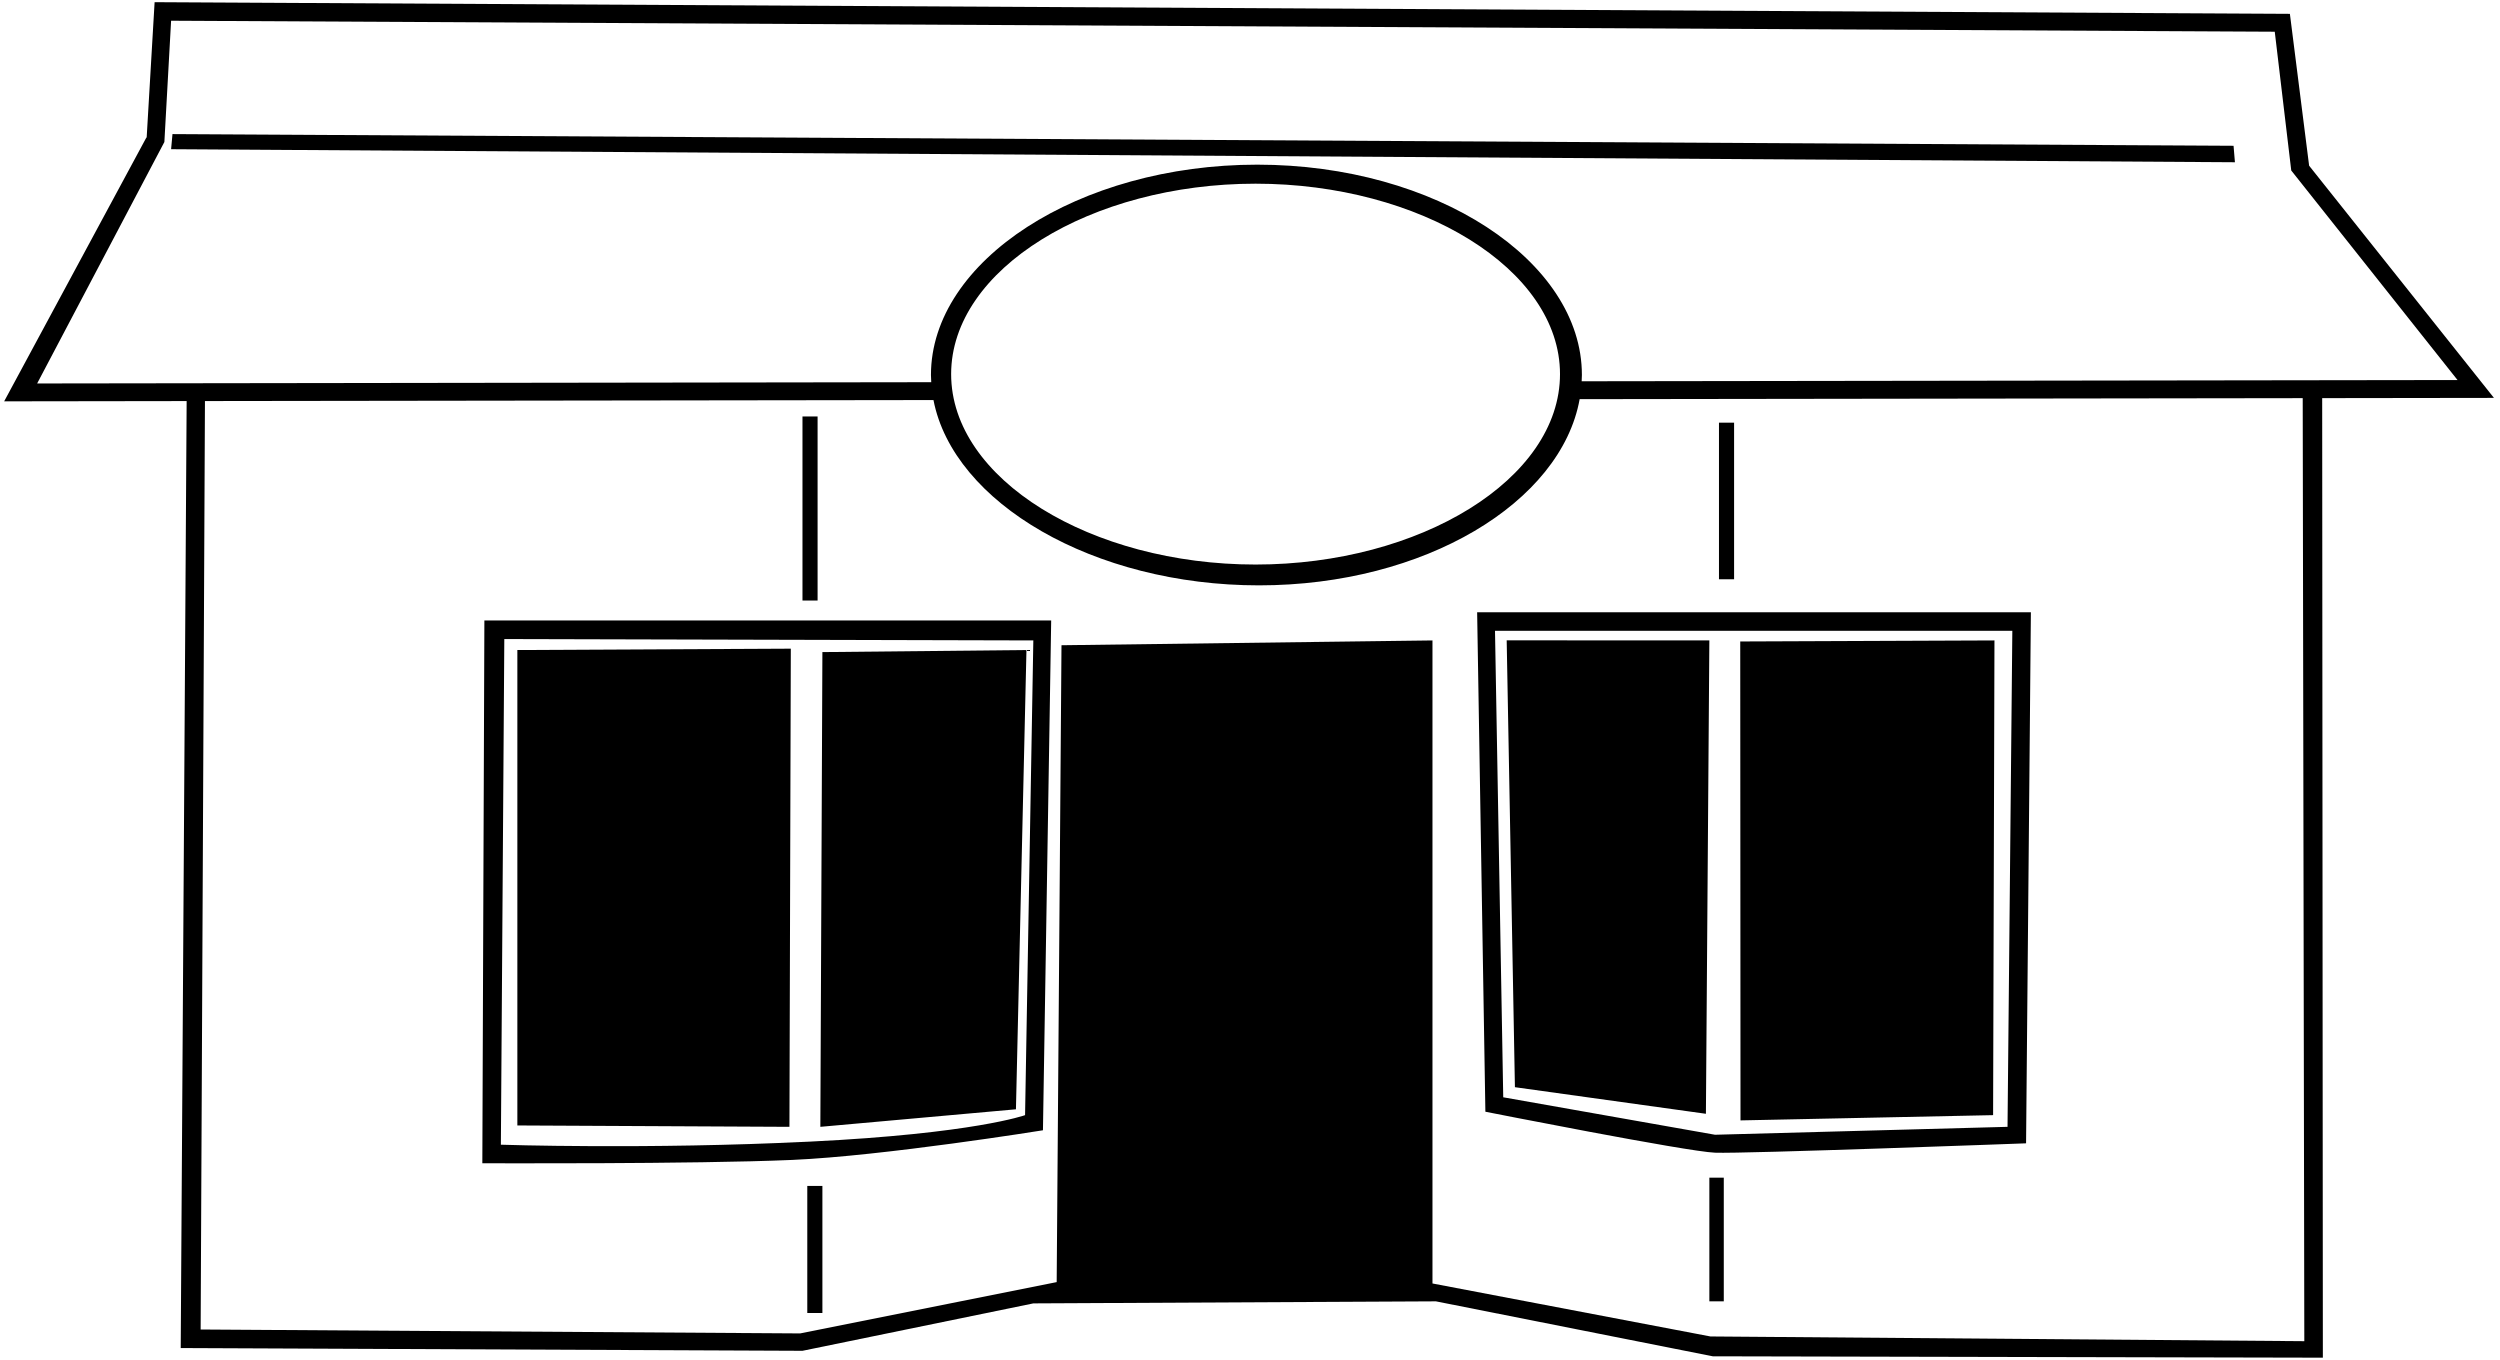 <?xml version="1.0" encoding="UTF-8"?>
<svg xmlns="http://www.w3.org/2000/svg" xmlns:xlink="http://www.w3.org/1999/xlink" width="524pt" height="285pt" viewBox="0 0 524 285" version="1.1">
<g id="surface1">
<path style=" stroke:none;fill-rule:nonzero;fill:rgb(0%,0%,0%);fill-opacity:1;" d="M 468.441 34.008 L 35.863 31.273 L 36.152 28.105 L 468.152 30.555 Z M 486.73 83.449 L 486.871 284.57 L 359 284.281 L 300.969 272.762 L 216.586 273.191 L 168.199 283.129 L 37.879 282.551 L 39.121 84.066 L 0.871 84.121 L 30.68 28.824 L 30.742 28.84 L 32.406 0.457 L 479.961 2.902 L 483.992 34.73 L 522.73 83.398 Z M 195.188 80.109 C 195.16 79.605 195.129 79.102 195.129 78.594 C 195.129 54.645 226.109 34.512 263.527 34.512 C 300.945 34.512 331.566 54.645 331.566 78.594 C 331.566 79.035 331.535 79.477 331.516 79.914 L 515.098 79.656 L 480.246 35.734 L 476.789 6.648 L 35.863 4.344 L 34.453 29.762 L 7.785 80.375 Z M 263.168 38.5 C 228.723 38.5 199.359 56.371 199.359 78.414 C 199.359 100.457 228.723 118.328 263.168 118.328 C 297.613 118.328 326.977 100.457 326.977 78.414 C 326.977 56.371 297.613 38.5 263.168 38.5 Z M 482.984 281.113 L 482.648 83.453 L 331.094 83.664 C 327.188 105.316 298.633 122.691 263.887 122.691 C 229.246 122.691 199.832 105.418 195.656 83.852 L 42.957 84.062 L 42.055 278.664 L 167.711 279.484 L 221.48 268.73 L 222.488 135.242 L 300.246 134.234 L 300.246 269.016 L 358.508 280.121 Z M 169.207 275.211 L 172.375 275.211 L 172.375 248.57 L 169.207 248.57 Z M 358.281 272.762 L 361.305 272.762 L 361.305 246.84 L 358.281 246.84 Z M 363.465 88.586 L 360.297 88.586 L 360.297 121.414 L 363.465 121.414 Z M 171.367 87.289 L 168.199 87.289 L 168.199 125.879 L 171.367 125.879 Z M 101.527 130.055 L 220.328 130.055 L 218.602 236.906 C 218.602 236.906 185.219 242.285 166.035 243.121 C 145.391 244.02 101.098 243.816 101.098 243.816 Z M 104.984 239.93 C 104.984 239.93 135.551 240.961 169.871 239.277 C 204.191 237.598 214.855 233.734 214.855 233.734 L 216.586 134.234 L 105.703 133.945 Z M 215.145 136.246 L 172.375 136.68 L 171.945 236.184 L 212.941 232.508 Z M 165.754 135.961 L 108.438 136.246 L 108.438 235.895 L 165.465 236.184 Z M 309.609 128.328 L 425.672 128.328 L 424.664 239.641 C 424.664 239.641 365.469 241.848 359.469 241.605 C 353.469 241.367 311.336 233.016 311.336 233.016 Z M 313.352 132.215 L 315.078 229.992 L 359.469 237.844 L 420.777 236.184 L 421.785 132.215 Z M 357.559 233.449 L 358.281 134.234 L 315.801 134.215 L 317.527 227.875 Z M 417.754 233.734 L 418.039 134.234 L 364.754 134.453 L 364.809 234.836 L 417.754 233.734 "/>
</g>
</svg>
